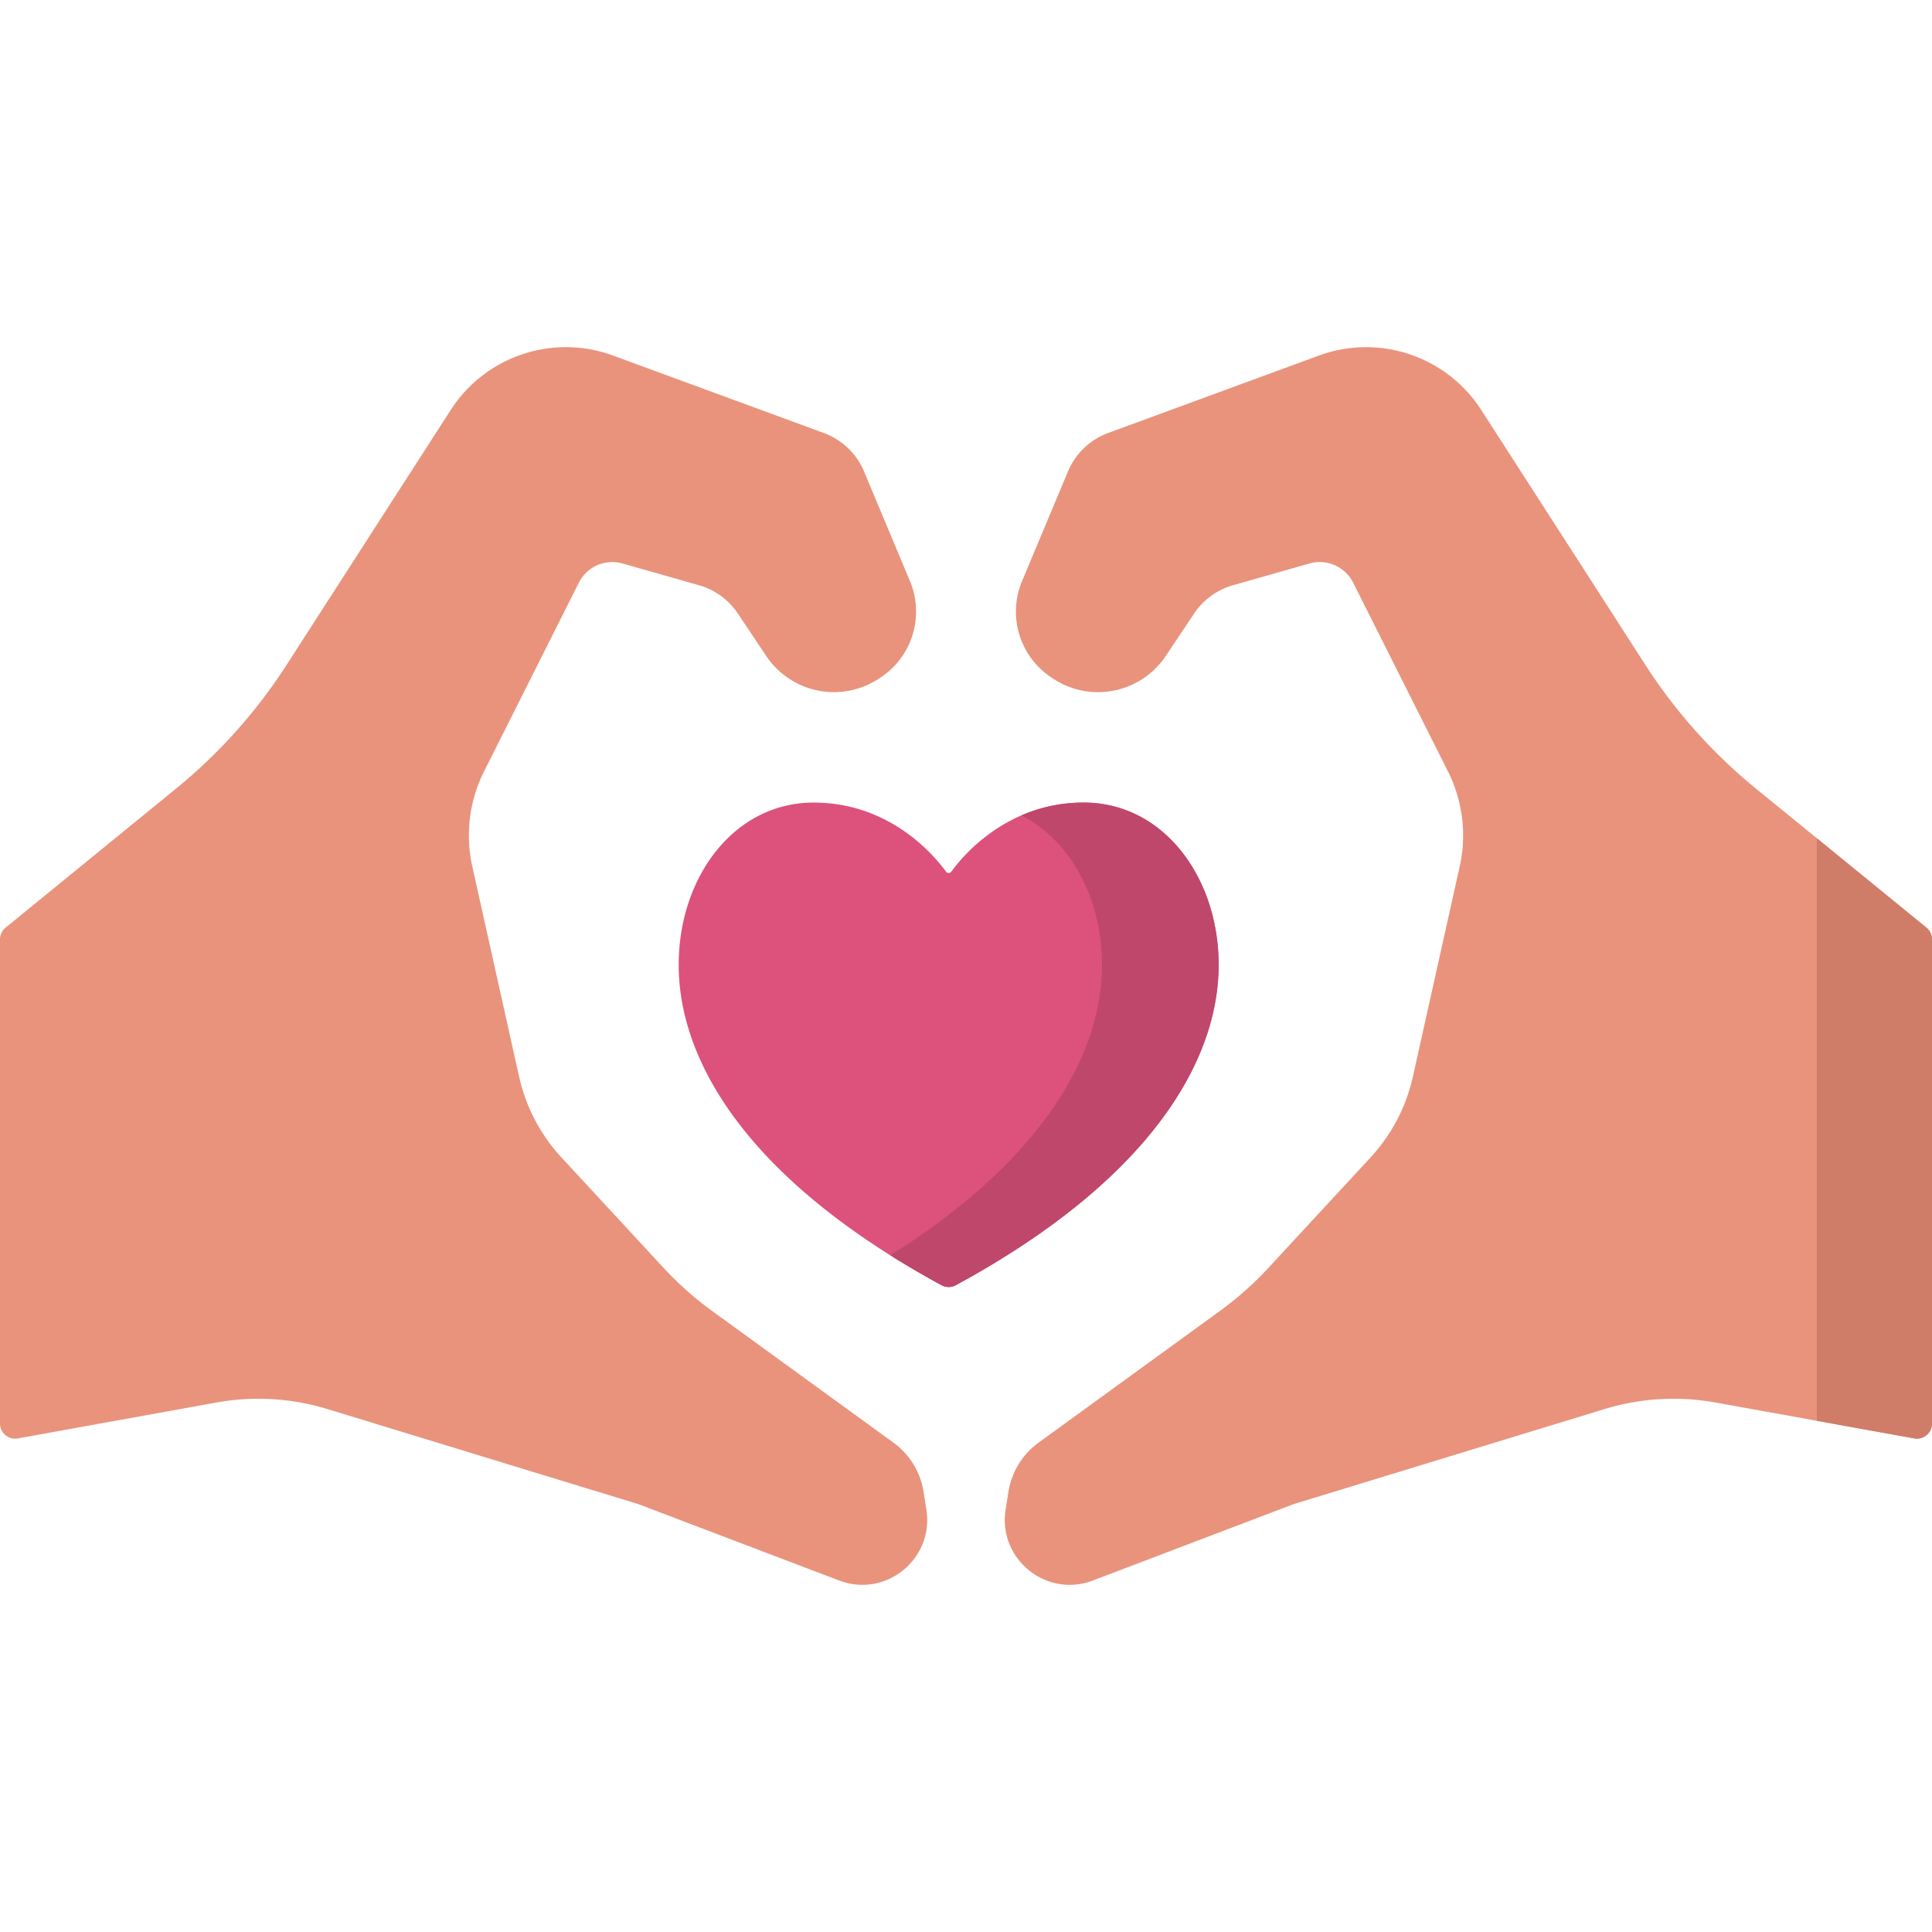 <svg xmlns="http://www.w3.org/2000/svg" viewBox="0 0 512 512"><path d="M250.66 230.95a.91.91 0 0 0 1.49 0c2.95-4.08 14.69-18.26 35.03-18.26 21.17 0 35.77 19.85 35.77 42.98 0 26.43-19.4 57.64-69.64 84.92a4 4 0 0 1-3.81 0c-50.23-27.28-69.64-58.5-69.64-84.92 0-23.13 14.6-42.98 35.77-42.98 20.35 0 32.08 14.18 35.03 18.26z" fill="#dc527c"/><path d="M287.18 212.69a41.17 41.17 0 0 0-16.52 3.4c13.12 6.63 21.38 22.18 21.38 39.58 0 23.9-15.9 51.72-56.09 77 4.25 2.67 8.75 5.31 13.55 7.92a4 4 0 0 0 3.81 0c50.23-27.28 69.64-58.5 69.64-84.93 0-23.12-14.6-42.97-35.77-42.97z" fill="#bf476c"/><g fill="#e9937c"><path d="M1.47 245.84l45.18-36.85a140.41 140.41 0 0 0 29.31-32.8l43.47-67.52a36.3 36.3 0 0 1 43.05-14.44l55.8 20.5a18.5 18.5 0 0 1 10.7 10.21l12.16 29.04a20.93 20.93 0 0 1-7.73 25.54l-.42.27a21.6 21.6 0 0 1-29.94-5.96l-7.5-11.23a18.45 18.45 0 0 0-10.29-7.5l-20.28-5.77a9.92 9.92 0 0 0-11.58 5.09l-25.12 50.01a37.8 37.8 0 0 0-3.12 25.18l12.4 55.67a46.47 46.47 0 0 0 11.24 21.47L175.86 336c3.9 4.2 8.19 8.02 12.82 11.39l48.1 34.93a19.99 19.99 0 0 1 7.98 13.04l.74 4.67c2.08 13.08-10.75 23.53-23.12 18.82l-53.26-20.26-82.34-25.17a62.58 62.58 0 0 0-29.41-1.74L4.7 381.2A4 4 0 0 1 0 377.25v-128.3a4 4 0 0 1 1.47-3.11zM510.53 245.84L465.36 209a140.5 140.5 0 0 1-29.33-32.82l-43.46-67.5a36.3 36.3 0 0 0-43.05-14.45l-55.8 20.5a18.51 18.51 0 0 0-10.7 10.22l-12.16 29.04a20.92 20.92 0 0 0 7.73 25.53l.42.28a21.6 21.6 0 0 0 29.94-5.97l7.5-11.23a18.45 18.45 0 0 1 10.29-7.5l20.28-5.77a9.92 9.92 0 0 1 11.58 5.09l25.12 50.01a37.8 37.8 0 0 1 3.12 25.18l-12.4 55.67a46.47 46.47 0 0 1-11.24 21.47L336.14 336a87.6 87.6 0 0 1-12.82 11.39l-48.09 34.93a19.99 19.99 0 0 0-7.99 13.03l-.74 4.67c-2.08 13.1 10.75 23.54 23.13 18.83l53.25-20.26 82.34-25.17a62.58 62.58 0 0 1 29.41-1.74l52.66 9.51a4 4 0 0 0 4.71-3.94v-128.3a4 4 0 0 0-1.47-3.11z"/></g><path d="M481.48 222.14v154.39l25.81 4.66a4 4 0 0 0 4.71-3.94v-128.3a4 4 0 0 0-1.47-3.11l-29.05-23.7z" fill="#cf7d68"/></svg>